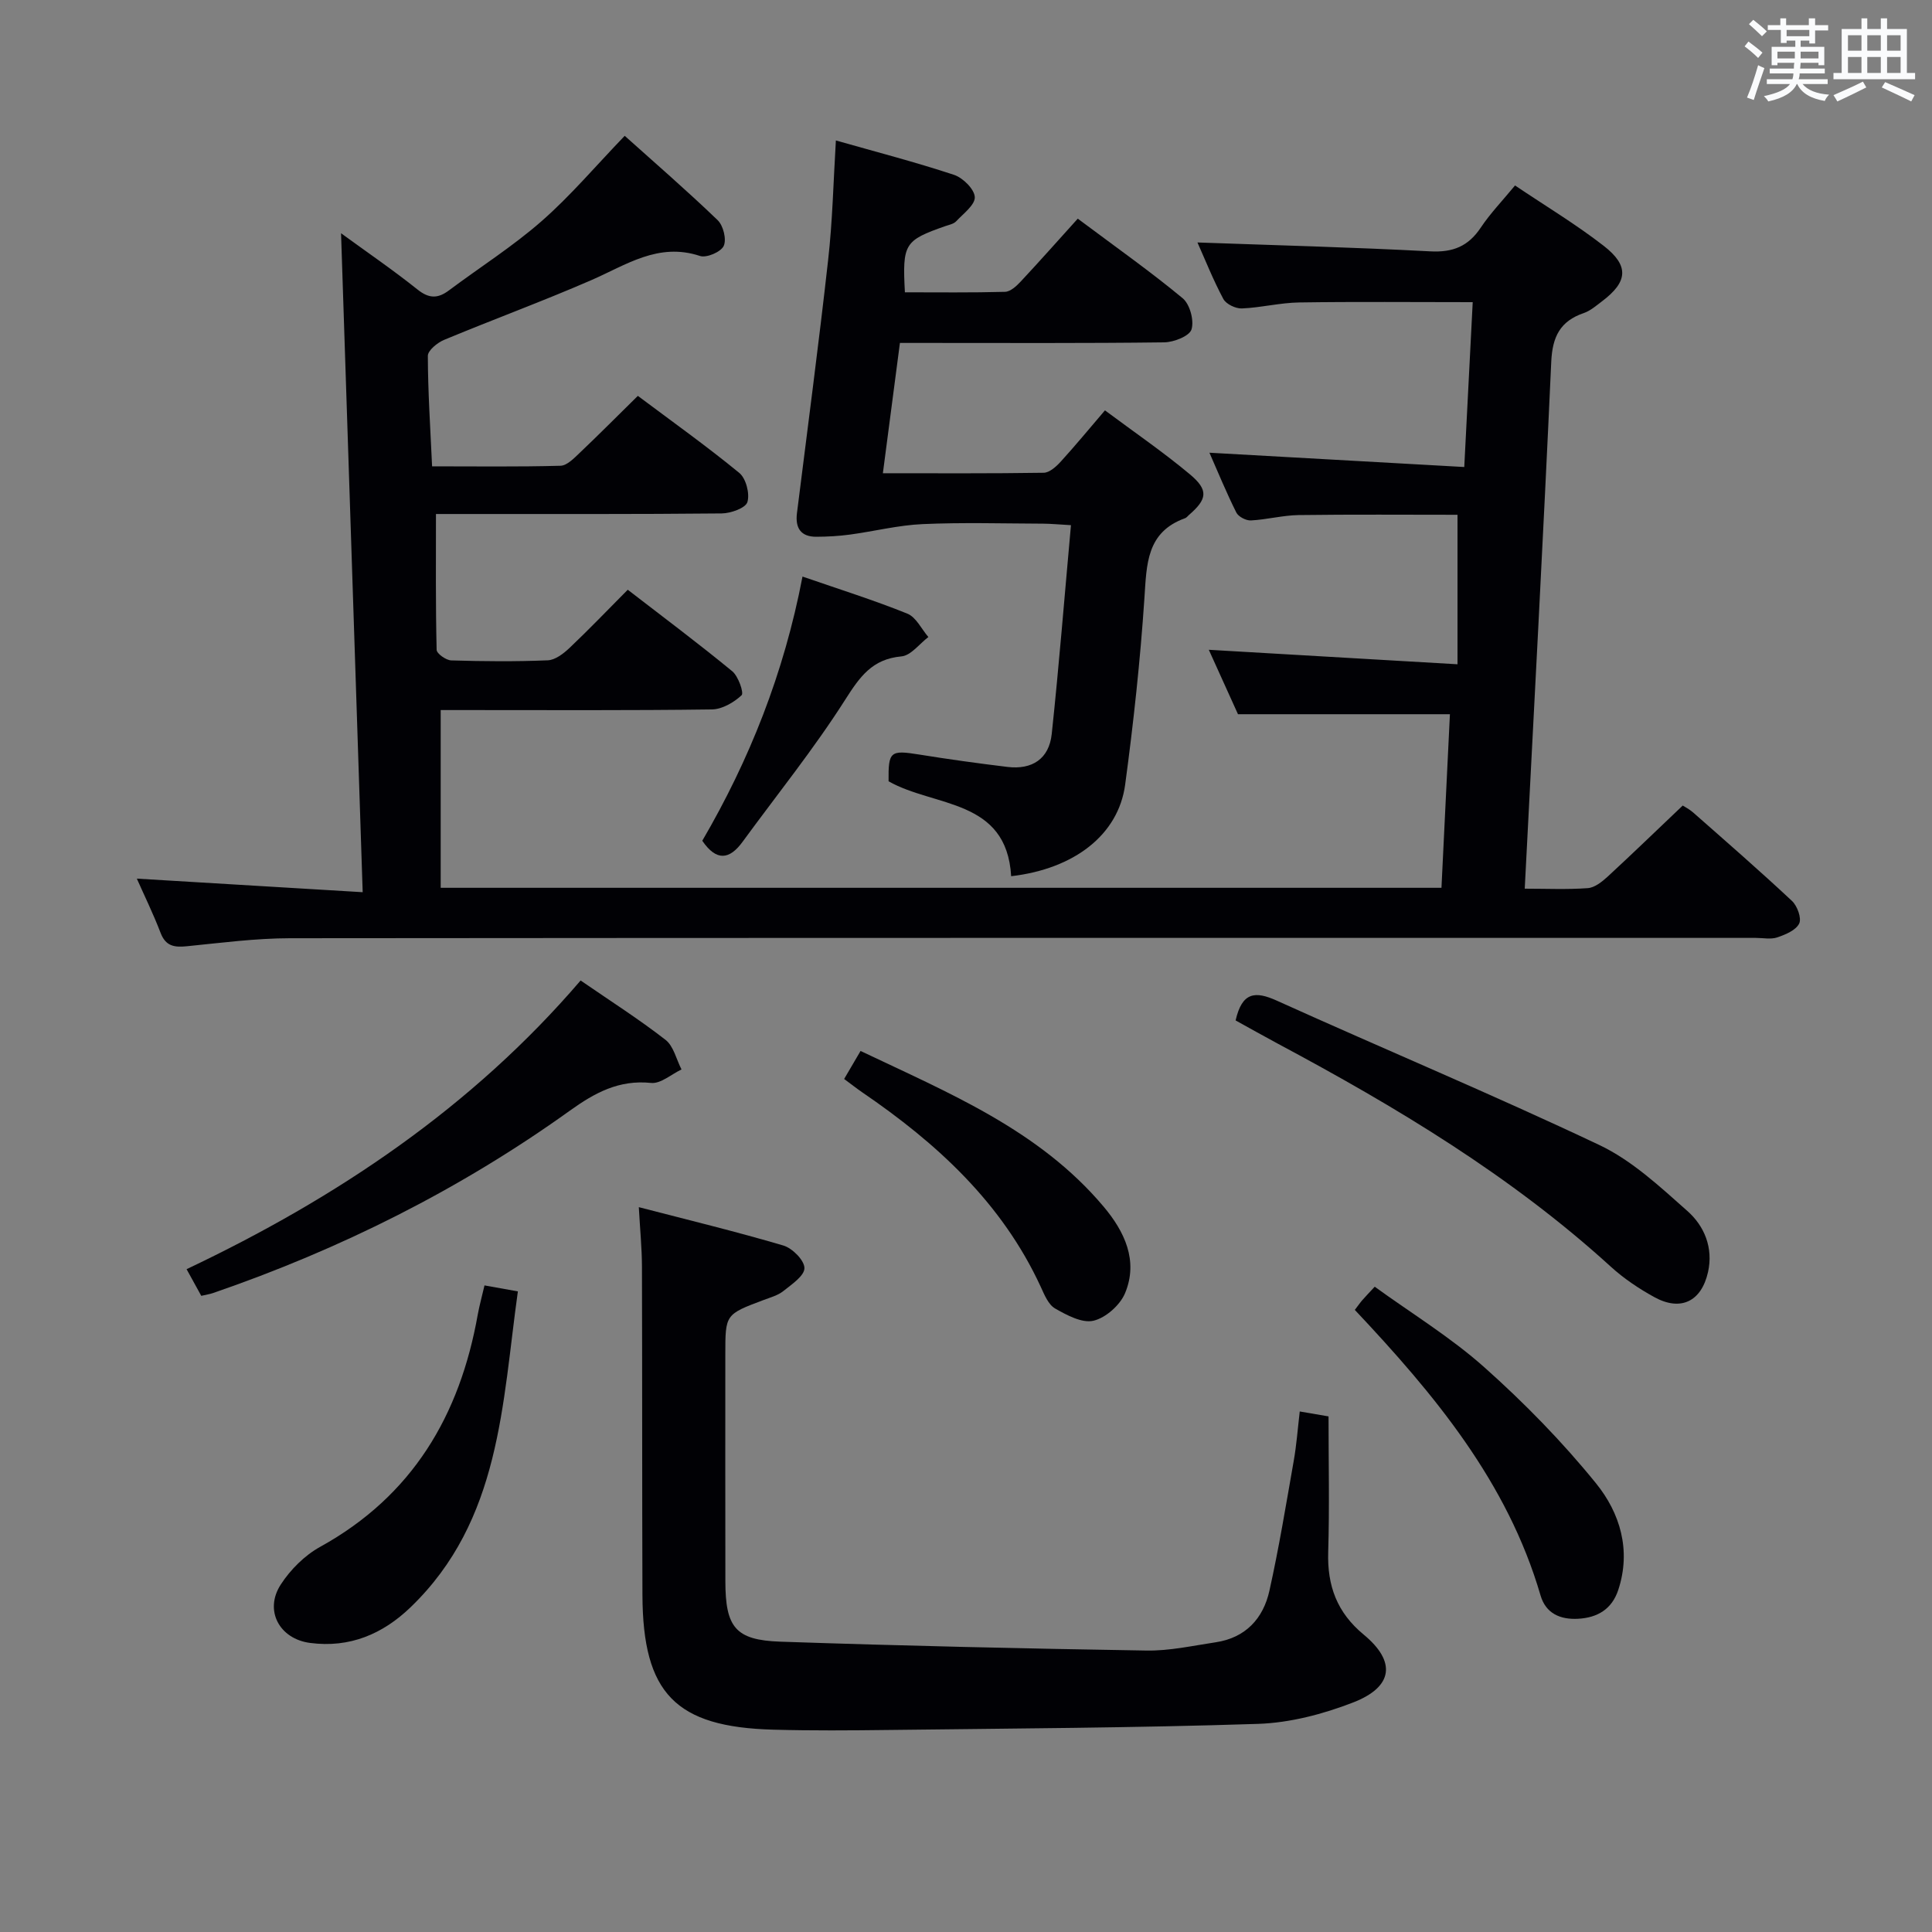 <svg enable-background="new 0 0 400 400" viewBox="0 0 400 400" xmlns="http://www.w3.org/2000/svg"><rect x="0" y="0" width="400" height="400" fill="#808080" stroke="none"/><g fill="#010105"><path d="m28.33 181.91c15.32.92 30.53 1.83 46.76 2.81-1.51-45.91-2.98-90.85-4.48-136.43 5.3 3.87 10.72 7.57 15.83 11.65 2.41 1.93 4.24 1.89 6.54.16 6.39-4.78 13.18-9.08 19.16-14.32s11.16-11.38 17.2-17.66c6.28 5.63 12.92 11.38 19.24 17.46 1.17 1.12 1.88 3.98 1.26 5.33-.57 1.25-3.55 2.53-4.9 2.09-8.66-2.88-15.32 1.88-22.56 5.02-10.03 4.36-20.32 8.14-30.42 12.34-1.4.58-3.38 2.19-3.38 3.32.02 7.43.51 14.86.88 22.87 9.02 0 17.81.12 26.59-.12 1.35-.04 2.8-1.56 3.95-2.65 3.97-3.77 7.83-7.66 12.06-11.82 7.05 5.28 14.21 10.38 21 15.95 1.39 1.14 2.21 4.3 1.68 6.04-.38 1.24-3.44 2.33-5.32 2.35-17.83.18-35.66.11-53.49.12-1.97 0-3.94 0-5.67 0 0 9.67-.08 18.9.14 28.12.02.79 1.94 2.15 3.02 2.19 6.66.2 13.33.26 19.99-.02 1.54-.06 3.25-1.38 4.49-2.55 3.98-3.77 7.78-7.74 12.07-12.06 7.31 5.64 14.61 11.1 21.64 16.88 1.26 1.04 2.44 4.48 1.93 4.96-1.6 1.5-4.03 2.91-6.15 2.94-16.99.23-33.99.13-50.99.13-1.79 0-3.58 0-5.16 0v36.8h207.2c.59-12.1 1.18-24.14 1.75-35.94-14.78 0-28.98 0-43.88 0-1.71-3.78-3.82-8.43-6.04-13.34 17.15 1 33.88 1.97 51.49 3 0-11.1 0-21 0-30.95-10.71 0-21.8-.09-32.89.06-3.3.05-6.58.94-9.89 1.11-1 .05-2.58-.77-3.01-1.63-2.05-4.11-3.81-8.38-5.57-12.39 17.51.98 34.7 1.95 52.76 2.96.61-11.98 1.18-22.95 1.75-34.13-12.39 0-24.17-.12-35.94.06-3.96.06-7.9 1.08-11.86 1.24-1.29.05-3.25-.89-3.83-1.96-2.1-3.93-3.75-8.09-5.36-11.7 16.11.58 32.17.99 48.2 1.84 4.67.25 7.86-1.03 10.44-4.89 2.01-3.01 4.56-5.65 7.11-8.75 6.33 4.26 12.61 8.03 18.35 12.49 5.35 4.15 5 7.47-.35 11.5-1.19.9-2.39 1.95-3.75 2.42-4.91 1.67-6.51 4.91-6.75 10.07-1.64 36.19-3.6 72.36-5.49 109.11 4.49 0 8.79.2 13.05-.11 1.42-.1 2.93-1.3 4.08-2.35 5.14-4.74 10.16-9.6 15.58-14.75.33.22 1.34.72 2.16 1.44 6.87 6.05 13.78 12.06 20.46 18.31 1.1 1.03 2.03 3.58 1.49 4.68-.68 1.39-2.84 2.29-4.54 2.87-1.35.45-2.97.1-4.47.1-101.15 0-202.3-.03-303.44.07-7.12.01-14.25.95-21.35 1.66-2.6.26-4.4.01-5.46-2.79-1.52-3.96-3.39-7.78-4.91-11.21z"/><path d="m173.06 29.08c8.3 2.36 16.47 4.48 24.46 7.12 1.84.61 4.21 2.95 4.3 4.6.08 1.61-2.37 3.43-3.86 5.02-.52.55-1.47.73-2.26 1-8.45 2.96-8.89 3.63-8.35 13.7 6.88 0 13.81.09 20.73-.1 1.1-.03 2.35-1.17 3.21-2.09 3.97-4.25 7.82-8.6 11.85-13.06 8.04 6.01 15.09 10.98 21.71 16.47 1.5 1.24 2.41 4.6 1.84 6.46-.42 1.38-3.65 2.65-5.64 2.68-16.48.21-32.97.12-49.46.12-1.64 0-3.28 0-5.27 0-1.18 9.03-2.31 17.69-3.53 26.98 11.41 0 22.36.07 33.3-.1 1.2-.02 2.59-1.28 3.52-2.3 3.02-3.31 5.87-6.78 9.16-10.62 5.95 4.44 11.99 8.57 17.57 13.23 3.94 3.29 3.61 5.16-.2 8.45-.25.22-.47.53-.76.64-8.04 2.88-7.97 9.54-8.44 16.55-.86 12.91-2.26 25.81-3.99 38.63-1.4 10.37-10.52 17.43-23.6 18.95-.94-16.11-15.89-14.26-25.38-19.65-.07-6.22.35-6.5 6.35-5.54 6.06.98 12.15 1.82 18.24 2.56 5.15.63 8.64-1.68 9.19-6.82 1.51-14.19 2.64-28.41 3.98-43.23-2.55-.14-4.13-.3-5.72-.31-8.33-.03-16.67-.28-24.98.09-5.04.22-10.03 1.49-15.06 2.17-2.29.31-4.62.44-6.94.45-3.23.02-4.41-1.81-4.03-4.88 2.18-17.45 4.5-34.89 6.45-52.37.92-8.08 1.09-16.24 1.61-24.8z"/><path d="m269.1 292.23c2.37.4 4.31.73 5.96 1.02 0 9.54.21 18.83-.07 28.1-.21 6.98 1.82 12.51 7.35 17.08 6.76 5.59 6.13 10.81-2.17 14.04-6.23 2.42-13.08 4.22-19.71 4.44-25.44.83-50.91.95-76.37 1.26-7.99.1-15.98.16-23.97-.06-20.27-.54-27.03-7.51-27.11-27.88-.08-22.66-.03-45.31-.1-67.97-.01-3.81-.39-7.61-.65-12.33 10.05 2.61 20.06 5.03 29.92 7.94 1.87.55 4.37 3.07 4.37 4.68 0 1.6-2.64 3.37-4.38 4.76-1.13.9-2.67 1.31-4.07 1.84-7.93 2.98-7.93 2.97-7.93 11.23 0 15.66-.02 31.32.01 46.98.01 9.53 2.05 12.21 11.38 12.53 25.26.86 50.54 1.43 75.81 1.84 4.76.08 9.56-1 14.31-1.71 6.19-.92 9.86-4.91 11.14-10.68 1.98-8.89 3.45-17.89 5.03-26.87.58-3.27.82-6.59 1.25-10.24z"/><path d="m255.82 211.27c1.34-5.89 4.05-6.12 8.52-4.1 22.23 10.05 44.76 19.46 66.8 29.9 6.73 3.19 12.54 8.62 18.21 13.65 3.51 3.1 5.4 7.61 4.28 12.64-1.37 6.11-5.66 8.2-11.13 5.19-3.18-1.75-6.29-3.83-8.97-6.27-20.71-18.87-44.48-33.11-69.03-46.23-2.9-1.56-5.76-3.17-8.68-4.78z"/><path d="m120.21 203c6.17 4.25 12.08 8.01 17.58 12.29 1.68 1.31 2.24 4.05 3.31 6.13-2.1.99-4.31 2.99-6.29 2.79-6.66-.69-11.66 2.03-16.84 5.75-22.71 16.29-47.47 28.67-73.89 37.76-.62.21-1.28.31-2.41.57-.9-1.63-1.81-3.29-3.04-5.52 31.11-14.75 59.09-33.52 81.58-59.77z"/><path d="m100.31 266.13c2.45.44 4.38.79 6.91 1.24-3.27 23.32-3.54 47.4-22.2 65.38-5.79 5.58-12.64 8.48-20.83 7.4-6.34-.83-9.54-6.73-6.06-12.09 2-3.09 4.95-6.03 8.15-7.8 19.12-10.55 28.93-27.21 32.64-48.12.36-1.94.89-3.85 1.39-6.01z"/><path d="m280.5 271.2c.74-.96 1.1-1.5 1.53-1.99.65-.75 1.34-1.46 2.59-2.81 7.64 5.54 15.76 10.49 22.74 16.72 8.27 7.37 16.11 15.39 23.08 23.99 4.97 6.13 7.32 13.86 4.6 22.08-1.31 3.95-4.27 5.74-8.32 5.96-3.74.2-6.69-1.13-7.77-4.84-6.84-23.45-21.91-41.55-38.45-59.11z"/><path d="m174.77 223.39c1.08-1.84 2.07-3.54 3.4-5.8 18.3 8.72 36.96 16.35 50.33 32.24 4.29 5.1 7.24 11.17 4.43 17.91-1.03 2.47-3.99 5.1-6.53 5.7-2.36.56-5.53-1.15-7.95-2.53-1.4-.8-2.23-2.86-2.98-4.5-8.02-17.38-21.51-29.72-36.96-40.26-1.22-.84-2.38-1.76-3.74-2.76z"/><path d="m166.15 119.37c7.72 2.67 14.83 4.9 21.71 7.68 1.81.73 2.92 3.18 4.35 4.84-1.85 1.4-3.61 3.83-5.58 4.01-6.08.55-8.62 4.23-11.66 9-6.48 10.18-14.1 19.63-21.23 29.39-2.7 3.7-5.4 4.08-8.34-.22 9.72-16.66 16.9-34.58 20.75-54.7z"/></g><path d="m361.2 9.6.8-1c.9.7 1.9 1.4 2.9 2.3l-.9 1.1c-1-1-2-1.8-2.8-2.4zm.5 10.6c.9-2.1 1.6-4.3 2.3-6.7.4.2.8.4 1.3.6-.7 2.1-1.5 4.3-2.2 6.6zm.4-15.2.9-.9c1 .8 2 1.6 2.8 2.4l-1 1c-.9-.9-1.8-1.7-2.7-2.5zm12.5-1.2h1.2v1.4h2.7v1.1h-2.7v2.7h-1.2v-.6h-1.8v1.3h4.9v3.8h-1.2v-.5h-3.7c0 .4-.1.9-.1 1.2h5.1v1h-5.2c0 .5-.1.9-.2 1.2h6v1h-5.2c1.1 1.3 2.9 2 5.5 2.2-.4.4-.7.8-.9 1.3-2.9-.5-4.8-1.6-5.7-3.5h-.1c-.8 1.7-2.7 2.9-5.9 3.6-.2-.4-.6-.8-.9-1.1 2.8-.6 4.6-1.4 5.4-2.5h-4.8v-1h5.3c.1-.3.2-.7.2-1.2h-4.9v-1h5c0-.4 0-.8.1-1.2h-3.5v.5h-1.2v-3.8h4.9v-1.3h-1.8v.5h-1.2v-2.7h-2.7v-1h2.6v-1.4h1.2v1.4h4.7v-1.4zm-6.6 8.3h3.6c0-.4 0-.9 0-1.4h-3.6zm1.9-4.6h4.7v-1.3h-4.7zm6.6 3.2h-3.7v1.4h3.7z" fill="#fafbfc"/><path d="m385.3 3.8h1.3v2.2h2.8v-2.2h1.3v2.2h4.1v9.1h1.7v1.3h-16.9v-1.3h1.7v-9.1h4.1v-2.2zm.4 13.1.7 1.2c-1.8.9-3.8 1.9-6 2.9-.2-.4-.5-.8-.8-1.3 2.3-1 4.3-1.9 6.1-2.8zm-3.1-6.4h2.8v-3.2h-2.8zm0 4.6h2.8v-3.3h-2.8zm4-4.6h2.8v-3.2h-2.8zm0 4.6h2.8v-3.3h-2.8zm3.7 1.9c2.1.9 4.1 1.8 6.1 2.7l-.7 1.3c-2.2-1.1-4.2-2-6.1-2.9zm3.2-9.7h-2.8v3.2h2.8zm-2.8 7.8h2.8v-3.3h-2.8z" fill="#fafbfc"/></svg>